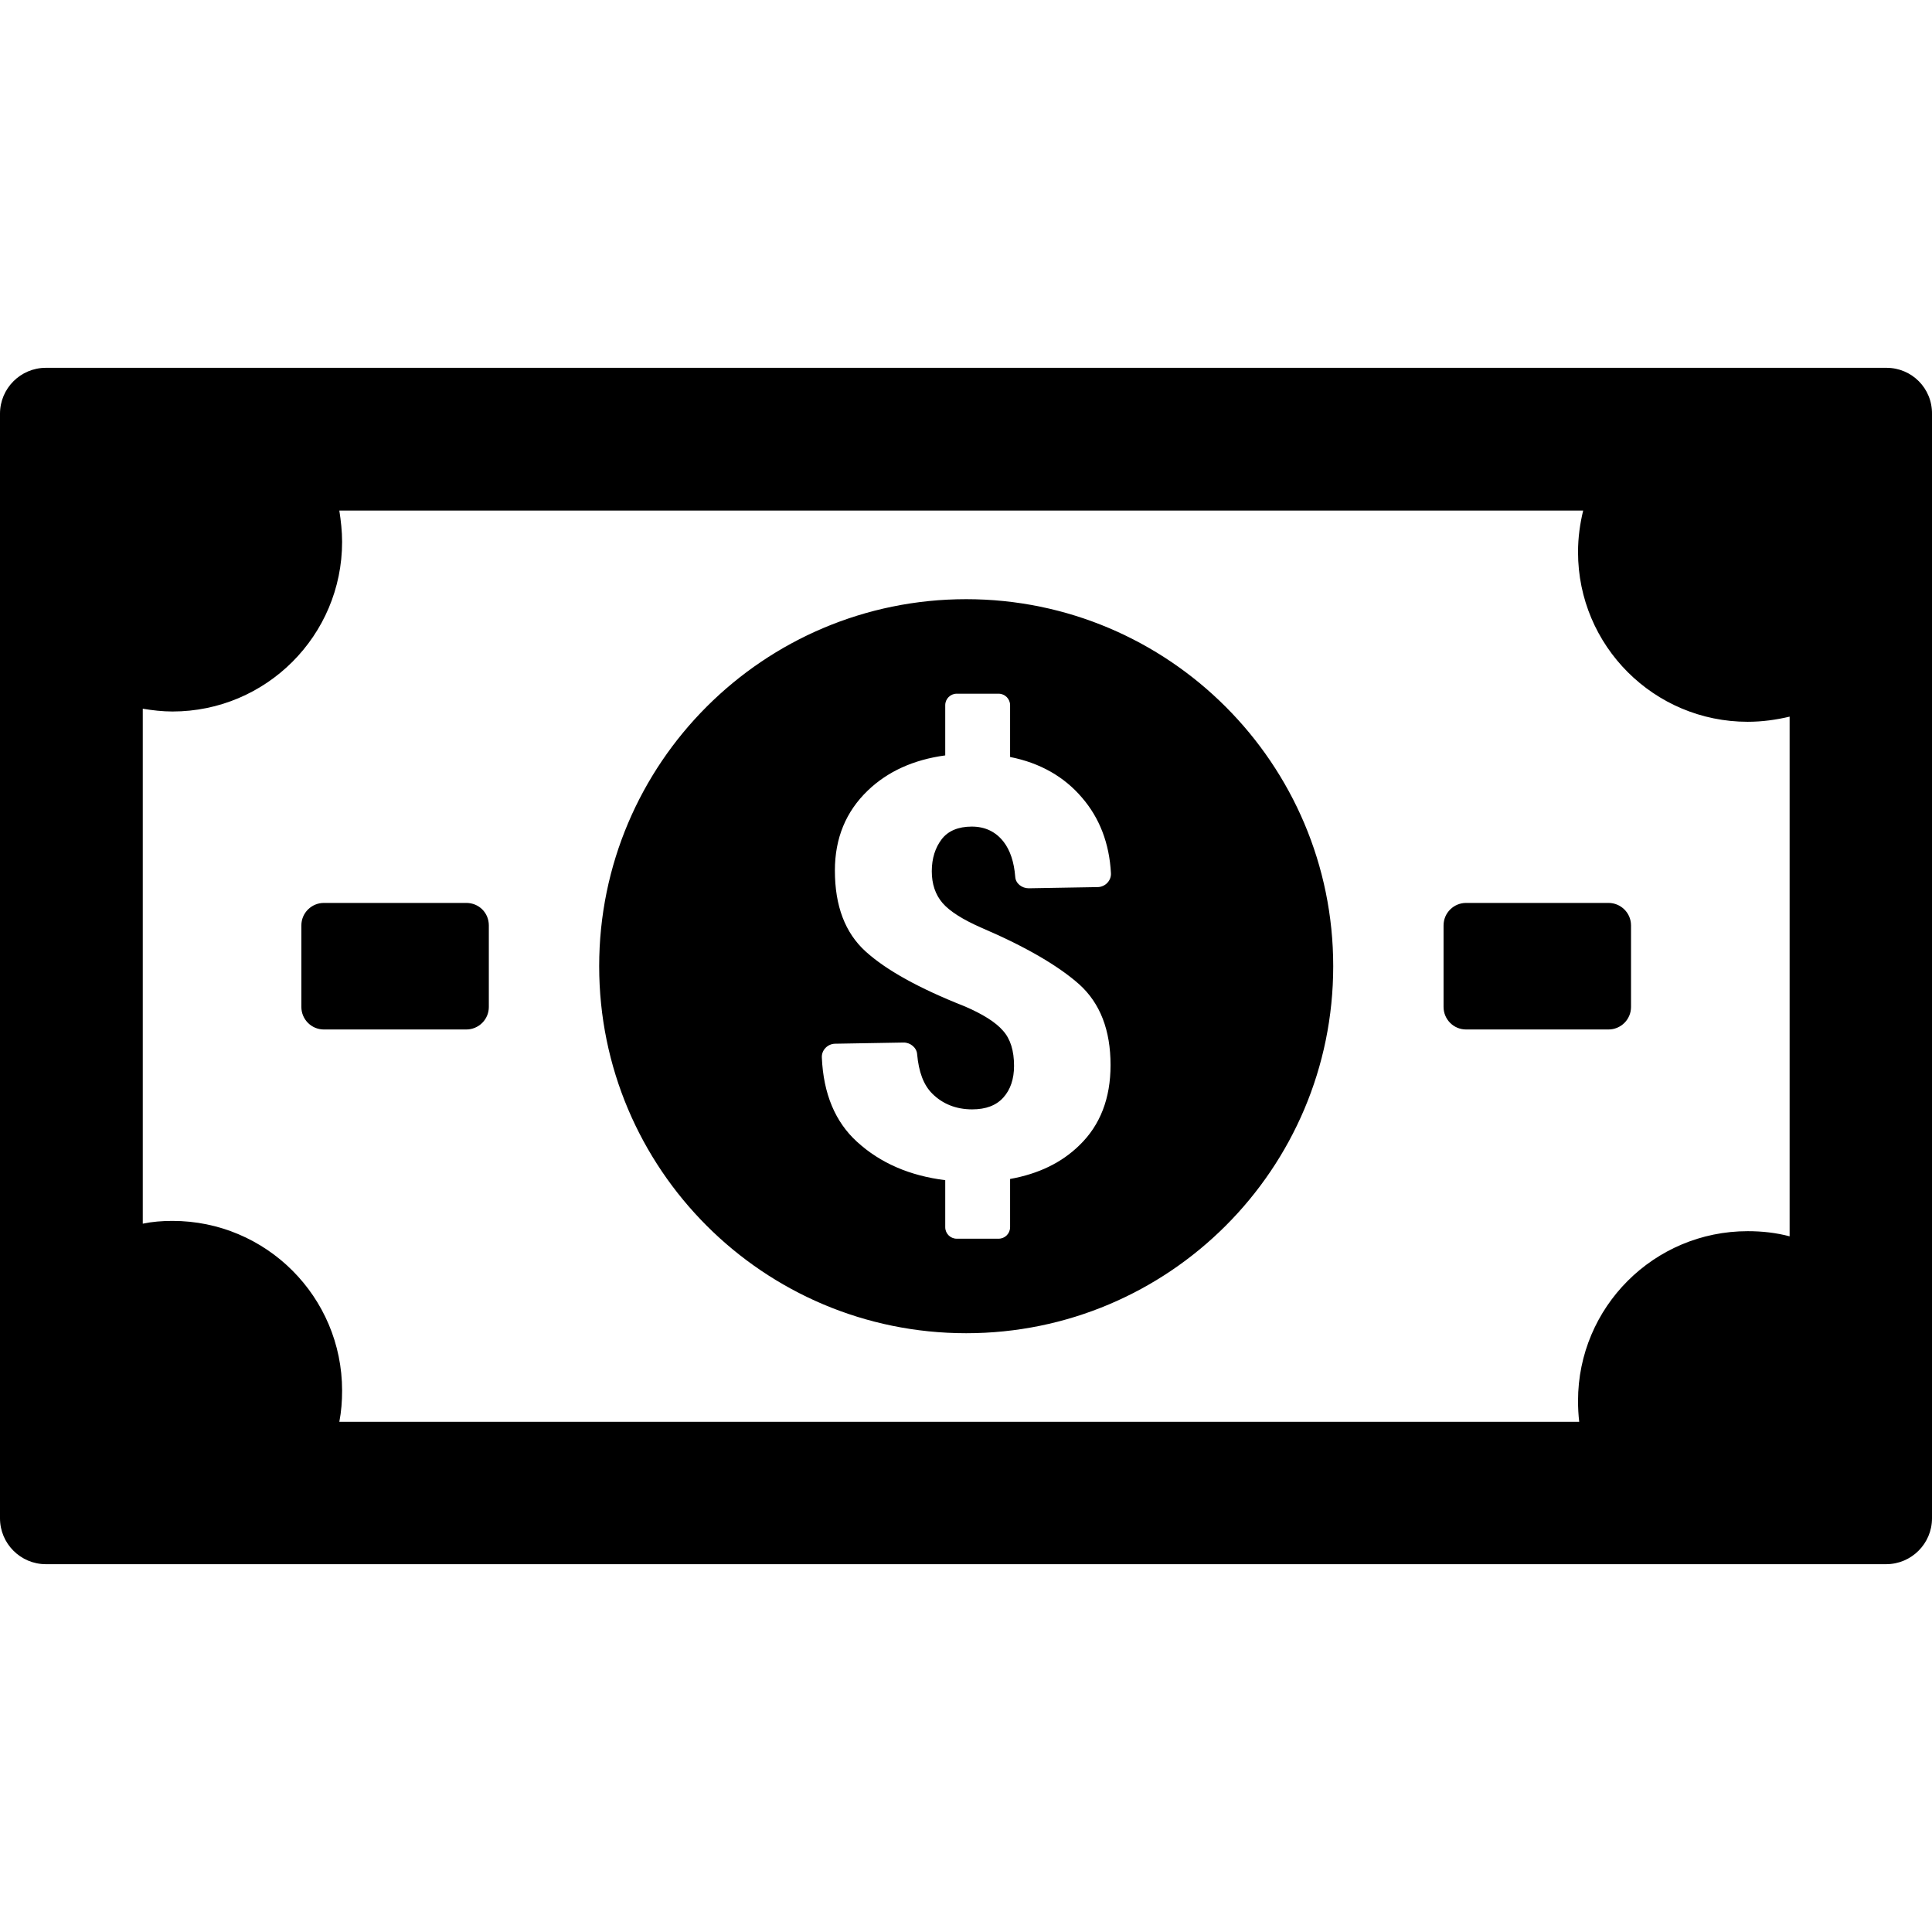 <?xml version="1.0" encoding="iso-8859-1"?>
<!-- Generator: Adobe Illustrator 19.0.0, SVG Export Plug-In . SVG Version: 6.00 Build 0)  -->
<svg version="1.1" id="Capa_1" xmlns="http://www.w3.org/2000/svg" xmlns:xlink="http://www.w3.org/1999/xlink" x="0px" y="0px"
	 viewBox="0 0 488.501 488.501" style="enable-background:new 0 0 488.501 488.501;" xml:space="preserve">
<g>
	<path d="M477,93.001H11.6c-6.4,0-11.6,5.2-11.6,11.6v279.3c0,6.4,5.2,11.6,11.6,11.6h465.3c6.4,0,11.6-5.2,11.6-11.6v-279.2
		C488.6,98.201,483.4,93.001,477,93.001z M452.5,312.601c-3.4-0.9-6.9-1.3-10.6-1.3c-23.7,0-42.9,19.2-42.9,42.9
		c0,1.8,0.1,3.6,0.3,5.3H85.8c0.5-2.6,0.7-5.2,0.7-7.9c0-23.7-19.2-42.9-42.9-42.9c-2.6,0-5.1,0.2-7.5,0.7v-130.2
		c2.4,0.4,5,0.7,7.5,0.7c23.7,0,42.9-19.2,42.9-42.9c0-2.7-0.3-5.3-0.7-7.9h314.5c-0.8,3.3-1.3,6.8-1.3,10.5
		c0,23.7,19.2,42.9,42.9,42.9c3.7,0,7.2-0.5,10.6-1.3V312.601z M412.4,234.001v20.6c0,3.2-2.6,5.7-5.7,5.7h-36
		c-3.2,0-5.7-2.6-5.7-5.7v-20.6c0-3.2,2.6-5.7,5.7-5.7h36C409.8,228.301,412.4,230.801,412.4,234.001z M123.6,234.001v20.6
		c0,3.2-2.6,5.7-5.7,5.7h-36c-3.2,0-5.7-2.6-5.7-5.7v-20.6c0-3.2,2.6-5.7,5.7-5.7h36C121.1,228.301,123.6,230.801,123.6,234.001z
		 M244.3,151.501c-51.2,0-92.8,41.5-92.8,92.8c0,51.2,41.5,92.8,92.8,92.8c51.2,0,92.8-41.5,92.8-92.8
		C337.1,193.101,295.5,151.501,244.3,151.501z M238.3,228.301c1.8,2.1,5.1,4.2,9.9,6.3c11.2,4.8,19.4,9.6,24.7,14.3
		c5.3,4.8,7.9,11.6,7.9,20.4c0,8.4-2.6,15.2-7.9,20.3c-4.5,4.4-10.3,7.2-17.5,8.5v12.2c0,1.6-1.3,2.9-2.9,2.9h-10.6
		c-1.6,0-2.9-1.3-2.9-2.9v-11.9c-8.9-1.1-16.4-4.3-22.3-9.7c-5.5-5-8.5-12.1-8.9-21.3c-0.1-1.9,1.5-3.5,3.4-3.5l17.3-0.3
		c1.7,0,3.3,1.3,3.4,3c0.4,4.4,1.6,7.7,3.8,9.9c2.6,2.6,6,4,10.1,4c3.5,0,6.1-1,7.9-3s2.7-4.7,2.7-8c0-3.8-0.9-6.8-2.8-8.9
		c-1.8-2.1-5.1-4.2-9.8-6.2c-11.4-4.5-19.7-9.1-24.9-13.8s-7.8-11.5-7.8-20.5c0-8.2,2.8-14.9,8.3-20.2c5-4.8,11.5-7.8,19.6-8.9
		v-12.7c0-1.6,1.3-2.9,2.9-2.9h10.6c1.6,0,2.9,1.3,2.9,2.9v13.1c7.6,1.5,13.7,5,18.2,10.3c4.4,5.1,6.9,11.5,7.3,19.1
		c0.1,1.9-1.5,3.5-3.4,3.5l-17.4,0.3c-1.7,0-3.3-1.2-3.4-2.9c-0.3-3.8-1.3-6.7-2.9-8.8c-2-2.6-4.7-3.9-8.1-3.9s-6,1.1-7.6,3.2
		c-1.6,2.1-2.5,4.8-2.5,8.1C235.6,223.501,236.5,226.201,238.3,228.301z"/>
</g>
<g>
</g>
<g>
</g>
<g>
</g>
<g>
</g>
<g>
</g>
<g>
</g>
<g>
</g>
<g>
</g>
<g>
</g>
<g>
</g>
<g>
</g>
<g>
</g>
<g>
</g>
<g>
</g>
<g>
</g>
</svg>
